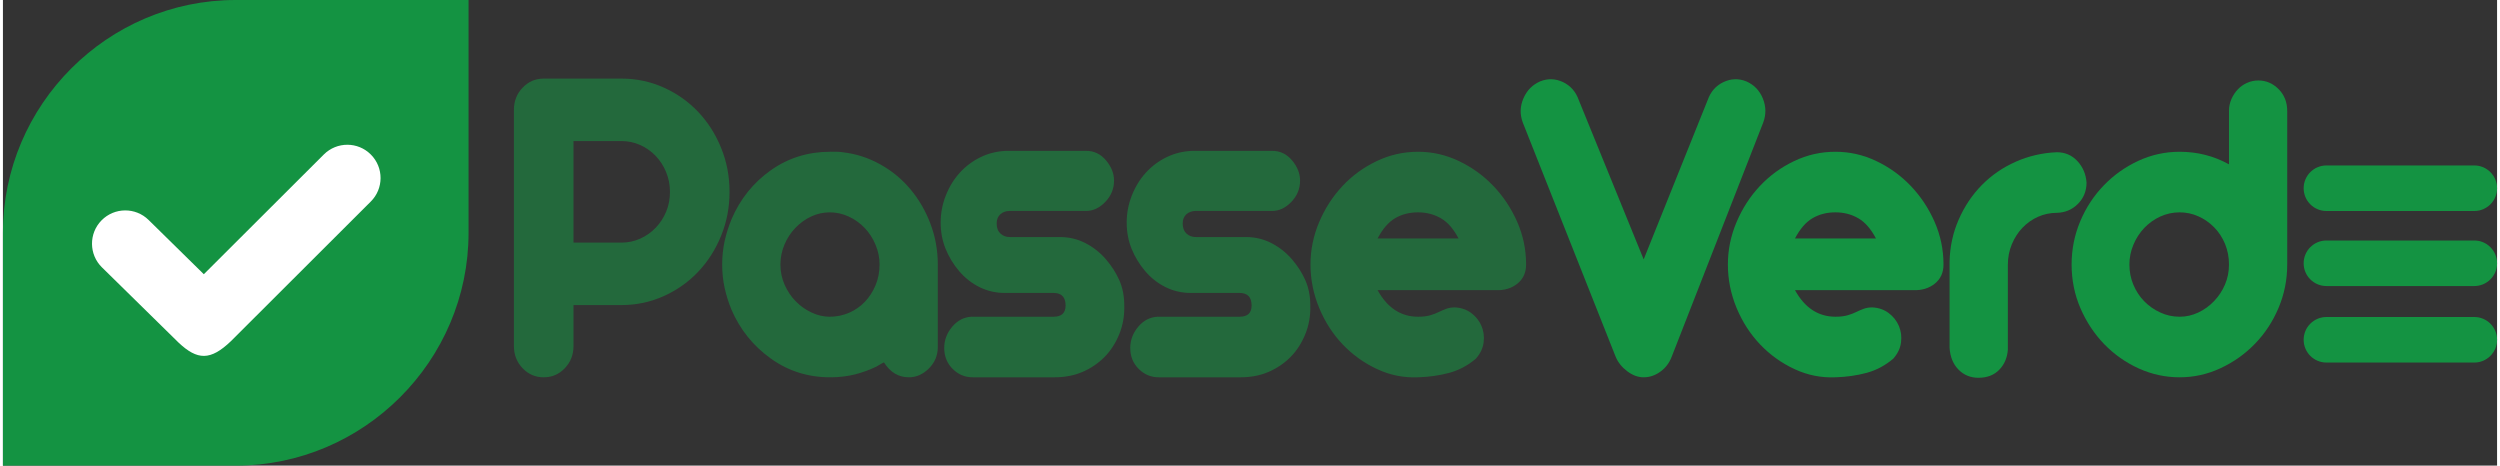 <svg xmlns="http://www.w3.org/2000/svg" xmlns:xlink="http://www.w3.org/1999/xlink" xml:space="preserve" width="800px" height="149px" version="1.1" style="shape-rendering:geometricPrecision; text-rendering:geometricPrecision; image-rendering:optimizeQuality; fill-rule:evenodd; clip-rule:evenodd" viewBox="0 0 800 149.35">
 <rect x="0" y="0" width="800" height="149.35" fill="#333333" stroke="none"/>
 <defs>
  <style type="text/css">
   <![CDATA[
    .fil1 {fill:#149342}
    .fil3 {fill:#149342;fill-rule:nonzero}
    .fil0 {fill:#23693C;fill-rule:nonzero}
    .fil2 {fill:white;fill-rule:nonzero}
   ]]>
  </style>
 </defs>
 <g id="Camada_x0020_1">
  <g id="_1797753698128">
   <path class="fil0" d="M233.06 61.53c0,4.98 -0.9,9.69 -2.71,14.13 -1.81,4.43 -4.28,8.29 -7.41,11.58 -3.14,3.29 -6.82,5.88 -11.06,7.77 -4.23,1.89 -8.72,2.84 -13.47,2.84l-15.4 0 0 13.15c0,2.79 -0.93,5.16 -2.78,7.1 -1.86,1.95 -4.11,2.92 -6.77,2.92 -2.67,0 -4.92,-0.97 -6.78,-2.92 -1.85,-1.94 -2.78,-4.31 -2.78,-7.1l0 -75.78c0,-2.79 0.93,-5.15 2.78,-7.09 1.86,-1.95 4.11,-2.92 6.78,-2.92l24.95 0c4.75,0 9.24,0.95 13.47,2.84 4.24,1.89 7.92,4.48 11.06,7.77 3.13,3.29 5.6,7.15 7.41,11.59 1.81,4.43 2.71,9.14 2.71,14.12zm-19.11 0c0,-2.19 -0.4,-4.28 -1.21,-6.28 -0.81,-1.99 -1.93,-3.73 -3.35,-5.23 -1.43,-1.49 -3.09,-2.66 -4.99,-3.51 -1.9,-0.85 -3.9,-1.27 -5.99,-1.27l-15.4 0 0 32.58 15.4 0c2.09,0 4.09,-0.42 5.99,-1.27 1.9,-0.85 3.56,-2.02 4.99,-3.51 1.42,-1.49 2.54,-3.21 3.35,-5.16 0.81,-1.94 1.21,-4.06 1.21,-6.35zm55.39 -12.7c4.28,0.49 8.3,1.79 12.05,3.88 3.76,2.09 6.99,4.76 9.7,8 2.71,3.24 4.85,6.92 6.41,11.06 1.57,4.13 2.36,8.49 2.36,13.08l0 26.45c0,2.69 -0.95,4.98 -2.85,6.88 -1.9,1.89 -4.04,2.84 -6.42,2.84 -3.33,0 -5.99,-1.6 -7.99,-4.78 -0.47,0.19 -0.9,0.42 -1.28,0.67 -0.38,0.25 -0.76,0.47 -1.14,0.67 -2.28,1.1 -4.61,1.94 -6.99,2.54 -2.47,0.6 -5.08,0.9 -7.84,0.9 -7.13,0 -13.5,-2.02 -19.11,-6.06 -5.61,-4.03 -9.79,-9.24 -12.55,-15.61 -0.95,-2.3 -1.68,-4.64 -2.21,-7.03 -0.52,-2.39 -0.78,-4.88 -0.78,-7.47 0,-2.59 0.26,-5.08 0.78,-7.48 0.53,-2.39 1.26,-4.73 2.21,-7.02 2.76,-6.48 6.94,-11.71 12.55,-15.69 5.61,-3.99 11.98,-5.98 19.11,-5.98 0.76,0 1.45,0 2.07,0 0.62,0 1.26,0.05 1.92,0.15zm-4.13 52.76c2.18,0 4.25,-0.43 6.2,-1.27 1.95,-0.85 3.64,-2.02 5.06,-3.52 1.43,-1.49 2.57,-3.26 3.42,-5.3 0.86,-2.04 1.29,-4.26 1.29,-6.65 0,-2.2 -0.43,-4.31 -1.29,-6.35 -0.85,-2.05 -2.02,-3.84 -3.49,-5.39 -1.47,-1.54 -3.18,-2.76 -5.13,-3.66 -1.95,-0.89 -3.97,-1.34 -6.06,-1.34 -2.09,0 -4.09,0.45 -5.99,1.34 -1.9,0.9 -3.59,2.12 -5.06,3.66 -1.48,1.55 -2.64,3.34 -3.5,5.39 -0.85,2.04 -1.28,4.15 -1.28,6.35 0,2.29 0.45,4.46 1.35,6.5 0.91,2.04 2.1,3.81 3.57,5.3 1.47,1.5 3.16,2.7 5.06,3.59 1.9,0.9 3.85,1.35 5.85,1.35zm82.2 -53.21c2.56,0 4.7,1.02 6.41,3.06 1.71,2.04 2.57,4.21 2.57,6.5 0,2.59 -0.93,4.86 -2.78,6.8 -1.86,1.95 -3.92,2.92 -6.2,2.92l-24.53 0c-1.14,0 -2.12,0.35 -2.92,1.04 -0.81,0.7 -1.22,1.7 -1.22,2.99 0,1.4 0.41,2.47 1.22,3.22 0.8,0.75 1.78,1.12 2.92,1.12l16.11 0c2.95,0 5.68,0.65 8.2,1.94 2.52,1.3 4.71,3.02 6.56,5.16 1.85,2.14 3.3,4.41 4.35,6.8 1.05,2.39 1.57,5.08 1.57,8.07 0.09,3.29 -0.45,6.38 -1.64,9.27 -1.19,2.89 -2.78,5.33 -4.78,7.32 -1.99,1.99 -4.32,3.56 -6.98,4.71 -2.67,1.14 -5.66,1.72 -8.99,1.72l-26.24 0c-2.47,0 -4.61,-0.9 -6.41,-2.69 -1.81,-1.8 -2.71,-4.04 -2.71,-6.73 0,-2.49 0.85,-4.76 2.56,-6.8 1.72,-2.04 3.81,-3.11 6.28,-3.21l26.24 0c2.56,0 3.85,-1.2 3.85,-3.59 0,-2.69 -1.29,-4.04 -3.85,-4.04l-15.69 0c-2.85,0 -5.54,-0.62 -8.06,-1.86 -2.51,-1.25 -4.7,-2.97 -6.56,-5.16 -1.85,-2.19 -3.3,-4.58 -4.34,-7.17 -1.05,-2.6 -1.57,-5.39 -1.57,-8.37 0,-2.99 0.54,-5.88 1.64,-8.67 1.09,-2.79 2.59,-5.23 4.49,-7.33 1.9,-2.09 4.13,-3.76 6.7,-5 2.57,-1.25 5.37,-1.92 8.41,-2.02l25.39 0zm59.66 0c2.57,0 4.71,1.02 6.42,3.06 1.71,2.04 2.57,4.21 2.57,6.5 0,2.59 -0.93,4.86 -2.78,6.8 -1.86,1.95 -3.92,2.92 -6.21,2.92l-24.52 0c-1.14,0 -2.12,0.35 -2.93,1.04 -0.8,0.7 -1.21,1.7 -1.21,2.99 0,1.4 0.41,2.47 1.21,3.22 0.81,0.75 1.79,1.12 2.93,1.12l16.11 0c2.95,0 5.68,0.65 8.2,1.94 2.52,1.3 4.71,3.02 6.56,5.16 1.85,2.14 3.3,4.41 4.35,6.8 1.05,2.39 1.57,5.08 1.57,8.07 0.09,3.29 -0.45,6.38 -1.64,9.27 -1.19,2.89 -2.78,5.33 -4.78,7.32 -2,1.99 -4.32,3.56 -6.99,4.71 -2.66,1.14 -5.65,1.72 -8.98,1.72l-26.24 0c-2.47,0 -4.61,-0.9 -6.41,-2.69 -1.81,-1.8 -2.71,-4.04 -2.71,-6.73 0,-2.49 0.85,-4.76 2.56,-6.8 1.71,-2.04 3.81,-3.11 6.28,-3.21l26.23 0c2.57,0 3.85,-1.2 3.85,-3.59 0,-2.69 -1.28,-4.04 -3.85,-4.04l-15.68 0c-2.85,0 -5.54,-0.62 -8.06,-1.86 -2.52,-1.25 -4.7,-2.97 -6.56,-5.16 -1.85,-2.19 -3.3,-4.58 -4.35,-7.17 -1.04,-2.6 -1.56,-5.39 -1.56,-8.37 0,-2.99 0.54,-5.88 1.64,-8.67 1.09,-2.79 2.59,-5.23 4.49,-7.33 1.9,-2.09 4.13,-3.76 6.7,-5 2.57,-1.25 5.37,-1.92 8.41,-2.02l25.38 0zm46.84 0.3c4.56,0 8.93,0.99 13.12,2.99 4.18,1.99 7.86,4.65 11.05,7.99 3.18,3.34 5.73,7.18 7.63,11.51 1.9,4.34 2.85,8.89 2.85,13.68 0,2.59 -0.93,4.63 -2.78,6.12 -1.85,1.5 -4.16,2.2 -6.92,2.1l-37.93 0c3.14,5.68 7.47,8.52 12.98,8.52 1.52,0 2.8,-0.15 3.85,-0.45 1.04,-0.3 1.97,-0.65 2.78,-1.05 0.81,-0.4 1.62,-0.74 2.42,-1.04 0.81,-0.3 1.74,-0.45 2.78,-0.45 2,0.1 3.74,0.7 5.21,1.79 1.47,1.1 2.57,2.47 3.28,4.11 0.71,1.65 0.95,3.41 0.71,5.31 -0.24,1.89 -1.07,3.63 -2.49,5.23 -2.57,2.19 -5.42,3.71 -8.56,4.56 -3.14,0.84 -6.46,1.32 -9.98,1.42 -4.56,0.2 -8.94,-0.67 -13.12,-2.62 -4.18,-1.94 -7.87,-4.58 -11.05,-7.92 -3.19,-3.34 -5.7,-7.25 -7.56,-11.73 -1.85,-4.49 -2.78,-9.12 -2.78,-13.9 0,-4.69 0.93,-9.22 2.78,-13.6 1.86,-4.39 4.35,-8.25 7.49,-11.59 3.13,-3.34 6.79,-6 10.98,-7.99 4.18,-2 8.6,-2.99 13.26,-2.99zm12.98 27.8c-1.62,-3.09 -3.52,-5.26 -5.71,-6.5 -2.19,-1.25 -4.61,-1.87 -7.27,-1.87 -2.76,0 -5.21,0.62 -7.34,1.87 -2.14,1.24 -4.02,3.41 -5.64,6.5l25.96 0z"/>
   <g>
    <path class="fil1" d="M0 149.35l74.67 0c41.07,0 74.68,-33.61 74.68,-74.68l0 -74.67 -74.68 0c-41.07,0 -74.67,33.6 -74.67,74.67l0 74.68z"/>
    <path class="fil2" d="M31.76 85.76c-4.2,-4.13 -4.26,-10.88 -0.13,-15.08 4.13,-4.2 10.89,-4.26 15.09,-0.13l17.72 17.41 38.5 -38.42c4.18,-4.16 10.93,-4.14 15.08,0.04 4.16,4.17 4.14,10.93 -0.04,15.08l-44.85 44.77c-6.55,6.27 -10.74,6.18 -16.82,0.44l-24.55 -24.11z"/>
   </g>
   <path class="fil3" d="M633.66 121.17c-2.56,0 -4.7,-0.87 -6.41,-2.62 -1.71,-1.74 -2.66,-4.06 -2.86,-6.95l0 -27.65c0.1,-4.78 1.07,-9.29 2.93,-13.53 1.85,-4.23 4.32,-7.92 7.41,-11.06 3.09,-3.14 6.71,-5.63 10.84,-7.47 4.14,-1.84 8.53,-2.86 13.19,-3.06 2.66,0 4.87,0.94 6.63,2.84 1.76,1.89 2.73,4.18 2.93,6.87 0,2.69 -0.91,4.96 -2.71,6.8 -1.81,1.85 -4.04,2.82 -6.71,2.92 -2.18,0 -4.23,0.42 -6.13,1.27 -1.9,0.84 -3.56,2.02 -4.99,3.51 -1.43,1.49 -2.57,3.26 -3.42,5.31 -0.86,2.04 -1.28,4.26 -1.28,6.65l0 27.2c-0.2,2.59 -1.12,4.73 -2.79,6.43 -1.66,1.69 -3.87,2.54 -6.63,2.54z"/>
   <path class="fil3" d="M723.42 25.81c2.47,0 4.64,0.92 6.49,2.76 1.85,1.85 2.78,4.21 2.78,7.1l0 49.18c0,4.88 -0.93,9.51 -2.78,13.9 -1.85,4.38 -4.37,8.22 -7.56,11.51 -3.18,3.28 -6.87,5.9 -11.05,7.84 -4.18,1.95 -8.56,2.92 -13.12,2.92 -4.56,0 -8.94,-0.95 -13.12,-2.84 -4.18,-1.9 -7.86,-4.49 -11.05,-7.77 -3.18,-3.29 -5.73,-7.13 -7.63,-11.51 -1.9,-4.39 -2.85,-9.07 -2.85,-14.05 0,-4.89 0.93,-9.52 2.78,-13.9 1.85,-4.39 4.37,-8.22 7.56,-11.51 3.18,-3.29 6.87,-5.91 11.05,-7.85 4.18,-1.94 8.6,-2.91 13.26,-2.91 5.7,0 10.98,1.34 15.83,4.03l0 -17.19c0,-1.29 0.26,-2.54 0.78,-3.73 0.53,-1.2 1.22,-2.25 2.07,-3.14 0.86,-0.9 1.85,-1.6 2.99,-2.09 1.15,-0.5 2.33,-0.75 3.57,-0.75zm-25.24 42.3c-2.19,0 -4.25,0.45 -6.2,1.34 -1.95,0.9 -3.66,2.12 -5.14,3.66 -1.47,1.55 -2.63,3.34 -3.49,5.39 -0.86,2.04 -1.28,4.15 -1.28,6.35 0,2.29 0.42,4.46 1.28,6.5 0.86,2.04 2.02,3.81 3.49,5.3 1.48,1.5 3.19,2.7 5.14,3.59 1.95,0.9 4.01,1.35 6.2,1.35 2.09,0 4.09,-0.45 5.99,-1.35 1.9,-0.89 3.59,-2.12 5.06,-3.66 1.48,-1.54 2.64,-3.31 3.5,-5.31 0.85,-1.99 1.28,-4.13 1.28,-6.42 0,-2.39 -0.43,-4.61 -1.28,-6.65 -0.86,-2.05 -2.02,-3.82 -3.5,-5.31 -1.47,-1.49 -3.16,-2.67 -5.06,-3.51 -1.9,-0.85 -3.9,-1.27 -5.99,-1.27z"/>
   <path class="fil3" d="M535.25 114.44c-0.76,1.99 -1.97,3.59 -3.63,4.78 -1.67,1.2 -3.45,1.8 -5.35,1.8 -1.81,0 -3.57,-0.65 -5.28,-1.95 -1.71,-1.29 -2.95,-2.83 -3.7,-4.63l-29.81 -75.18c-0.95,-2.59 -0.88,-5.16 0.22,-7.7 1.09,-2.54 2.87,-4.36 5.34,-5.45 2.48,-1 4.92,-0.92 7.35,0.22 2.42,1.15 4.11,3.07 5.06,5.76l20.82 51.11 20.53 -51.11c0.95,-2.69 2.64,-4.61 5.06,-5.76 2.43,-1.14 4.88,-1.22 7.35,-0.22 2.47,1.09 4.23,2.91 5.27,5.45 1.05,2.54 1.1,5.11 0.15,7.7l-29.38 75.18zm52.54 -65.76c4.56,0 8.94,0.99 13.12,2.99 4.18,1.99 7.87,4.65 11.05,7.99 3.19,3.34 5.73,7.18 7.63,11.51 1.9,4.34 2.85,8.89 2.85,13.68 0,2.59 -0.92,4.63 -2.78,6.12 -1.85,1.5 -4.16,2.2 -6.92,2.1l-37.93 0c3.14,5.68 7.47,8.52 12.98,8.52 1.52,0 2.81,-0.15 3.85,-0.45 1.05,-0.3 1.97,-0.65 2.78,-1.05 0.81,-0.4 1.62,-0.74 2.43,-1.04 0.8,-0.3 1.73,-0.45 2.78,-0.45 1.99,0.1 3.73,0.7 5.2,1.79 1.47,1.1 2.57,2.47 3.28,4.11 0.71,1.65 0.95,3.41 0.71,5.31 -0.23,1.89 -1.07,3.63 -2.49,5.23 -2.57,2.19 -5.42,3.71 -8.56,4.56 -3.13,0.84 -6.46,1.32 -9.98,1.42 -4.56,0.2 -8.94,-0.67 -13.12,-2.62 -4.18,-1.94 -7.87,-4.58 -11.05,-7.92 -3.18,-3.34 -5.7,-7.25 -7.56,-11.73 -1.85,-4.49 -2.78,-9.12 -2.78,-13.9 0,-4.69 0.93,-9.22 2.78,-13.6 1.86,-4.39 4.35,-8.25 7.49,-11.59 3.14,-3.34 6.8,-6 10.98,-7.99 4.18,-2 8.6,-2.99 13.26,-2.99zm12.98 27.8c-1.62,-3.09 -3.52,-5.26 -5.71,-6.5 -2.18,-1.25 -4.61,-1.87 -7.27,-1.87 -2.76,0 -5.2,0.62 -7.34,1.87 -2.14,1.24 -4.02,3.41 -5.64,6.5l25.96 0z"/>
   <path class="fil3" d="M745.27 67.68c-4.04,0 -7.31,-3.27 -7.31,-7.3 0,-4.04 3.27,-7.31 7.31,-7.31l47.43 0c4.03,0 7.3,3.27 7.3,7.31 0,4.03 -3.27,7.3 -7.3,7.3l-47.43 0zm0 24.07c-4.04,0 -7.31,-3.27 -7.31,-7.3 0,-4.04 3.27,-7.31 7.31,-7.31l47.43 0c4.03,0 7.3,3.27 7.3,7.31 0,4.03 -3.27,7.3 -7.3,7.3l-47.43 0zm0 24.54c-4.04,0 -7.31,-3.27 -7.31,-7.31 0,-4.03 3.27,-7.3 7.31,-7.3l47.43 0c4.03,0 7.3,3.27 7.3,7.3 0,4.04 -3.27,7.31 -7.3,7.31l-47.43 0z"/>
  </g>
 </g>
</svg>